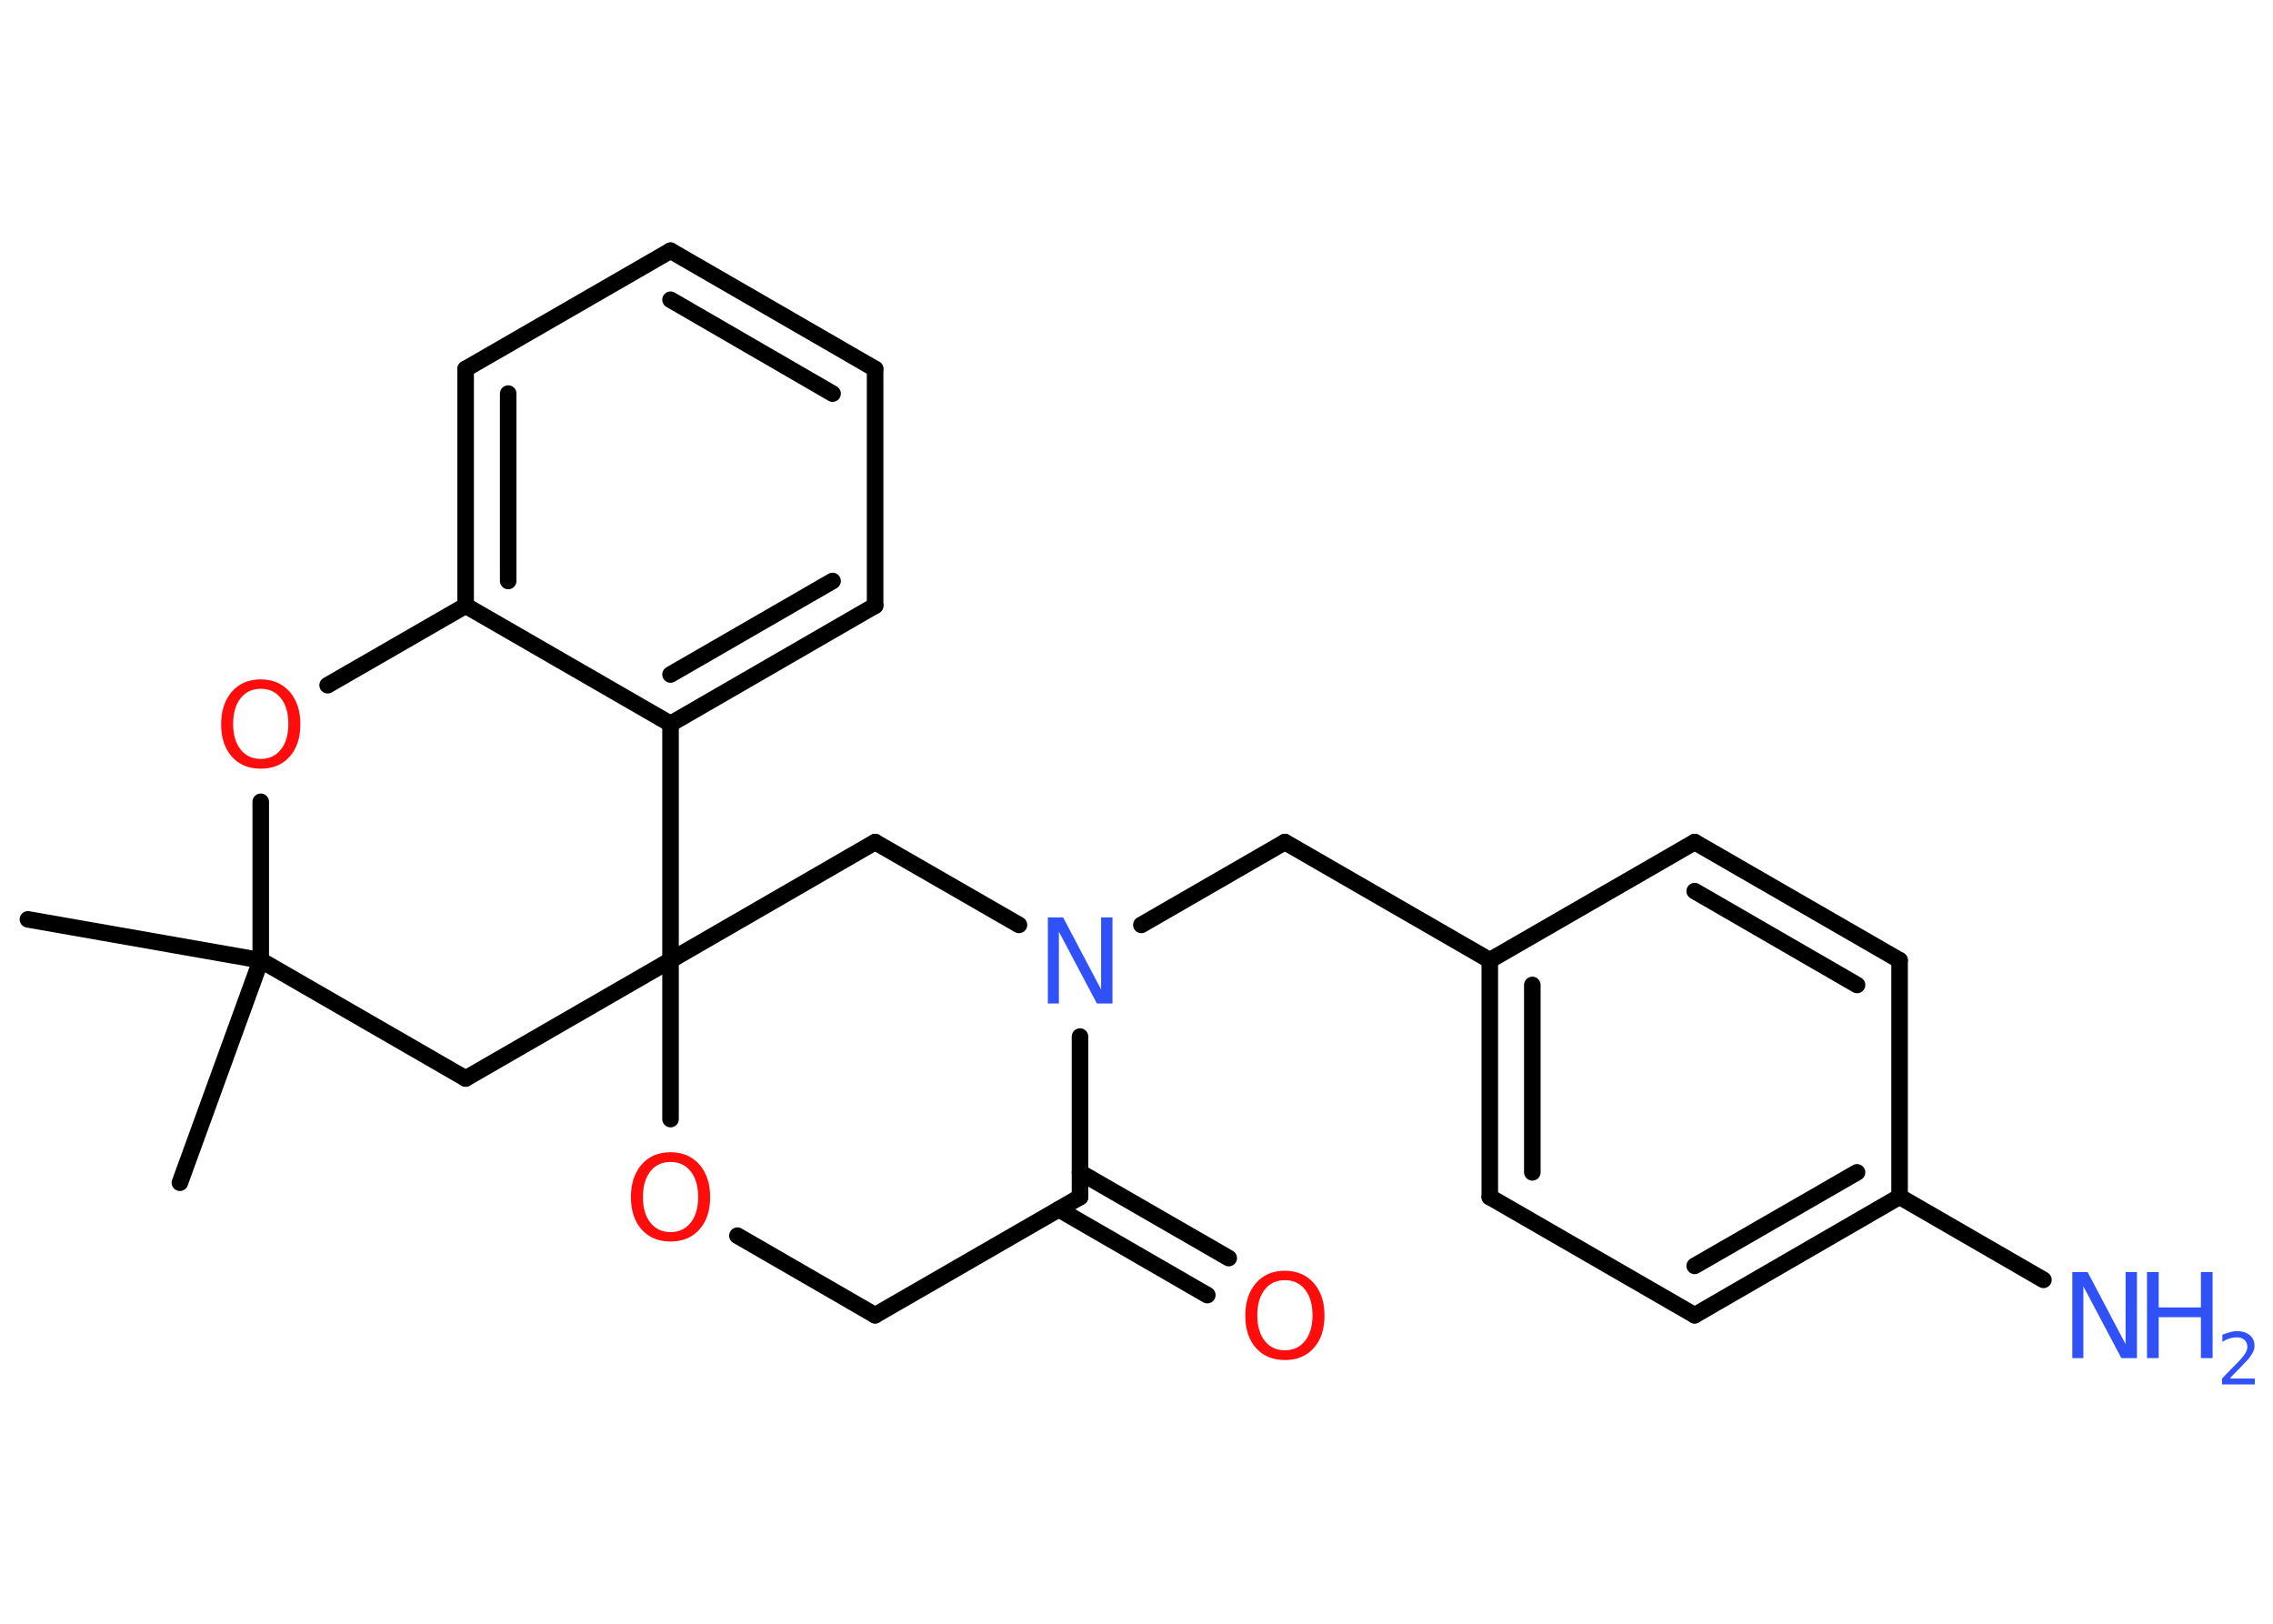 <?xml version='1.0' encoding='UTF-8'?>
<!DOCTYPE svg PUBLIC "-//W3C//DTD SVG 1.1//EN" "http://www.w3.org/Graphics/SVG/1.1/DTD/svg11.dtd">
<svg version='1.2' xmlns='http://www.w3.org/2000/svg' xmlns:xlink='http://www.w3.org/1999/xlink' width='70.0mm' height='50.0mm' viewBox='0 0 70.0 50.0'>
  <desc>Generated by the Chemistry Development Kit (http://github.com/cdk)</desc>
  <g stroke-linecap='round' stroke-linejoin='round' stroke='#000000' stroke-width='.51' fill='#3050F8'>
    <rect x='.0' y='.0' width='70.0' height='50.0' fill='#FFFFFF' stroke='none'/>
    <g id='mol1' class='mol'>
      <line id='mol1bnd1' class='bond' x1='.86' y1='28.31' x2='8.03' y2='29.57'/>
      <line id='mol1bnd2' class='bond' x1='8.03' y1='29.57' x2='5.54' y2='36.42'/>
      <line id='mol1bnd3' class='bond' x1='8.03' y1='29.57' x2='14.34' y2='33.21'/>
      <line id='mol1bnd4' class='bond' x1='14.34' y1='33.21' x2='20.65' y2='29.57'/>
      <line id='mol1bnd5' class='bond' x1='20.65' y1='29.57' x2='26.95' y2='25.93'/>
      <line id='mol1bnd6' class='bond' x1='26.95' y1='25.93' x2='31.38' y2='28.48'/>
      <line id='mol1bnd7' class='bond' x1='35.15' y1='28.48' x2='39.57' y2='25.93'/>
      <line id='mol1bnd8' class='bond' x1='39.57' y1='25.93' x2='45.88' y2='29.57'/>
      <g id='mol1bnd9' class='bond'>
        <line x1='45.88' y1='29.57' x2='45.88' y2='36.86'/>
        <line x1='47.19' y1='30.33' x2='47.19' y2='36.1'/>
      </g>
      <line id='mol1bnd10' class='bond' x1='45.88' y1='36.86' x2='52.19' y2='40.5'/>
      <g id='mol1bnd11' class='bond'>
        <line x1='52.19' y1='40.5' x2='58.5' y2='36.85'/>
        <line x1='52.19' y1='38.98' x2='57.19' y2='36.1'/>
      </g>
      <line id='mol1bnd12' class='bond' x1='58.5' y1='36.85' x2='62.93' y2='39.41'/>
      <line id='mol1bnd13' class='bond' x1='58.5' y1='36.85' x2='58.5' y2='29.57'/>
      <g id='mol1bnd14' class='bond'>
        <line x1='58.5' y1='29.57' x2='52.19' y2='25.93'/>
        <line x1='57.19' y1='30.33' x2='52.19' y2='27.44'/>
      </g>
      <line id='mol1bnd15' class='bond' x1='45.88' y1='29.57' x2='52.19' y2='25.93'/>
      <line id='mol1bnd16' class='bond' x1='33.26' y1='31.92' x2='33.26' y2='36.86'/>
      <g id='mol1bnd17' class='bond'>
        <line x1='33.26' y1='36.1' x2='37.84' y2='38.74'/>
        <line x1='32.61' y1='37.24' x2='37.18' y2='39.88'/>
      </g>
      <line id='mol1bnd18' class='bond' x1='33.26' y1='36.86' x2='26.95' y2='40.5'/>
      <line id='mol1bnd19' class='bond' x1='26.95' y1='40.5' x2='22.71' y2='38.05'/>
      <line id='mol1bnd20' class='bond' x1='20.65' y1='29.57' x2='20.65' y2='34.46'/>
      <line id='mol1bnd21' class='bond' x1='20.65' y1='29.57' x2='20.65' y2='22.29'/>
      <g id='mol1bnd22' class='bond'>
        <line x1='20.65' y1='22.29' x2='26.95' y2='18.65'/>
        <line x1='20.65' y1='20.77' x2='25.64' y2='17.89'/>
      </g>
      <line id='mol1bnd23' class='bond' x1='26.95' y1='18.65' x2='26.95' y2='11.36'/>
      <g id='mol1bnd24' class='bond'>
        <line x1='26.95' y1='11.36' x2='20.65' y2='7.72'/>
        <line x1='25.64' y1='12.12' x2='20.65' y2='9.23'/>
      </g>
      <line id='mol1bnd25' class='bond' x1='20.65' y1='7.72' x2='14.34' y2='11.36'/>
      <g id='mol1bnd26' class='bond'>
        <line x1='14.34' y1='11.36' x2='14.34' y2='18.65'/>
        <line x1='15.65' y1='12.12' x2='15.65' y2='17.89'/>
      </g>
      <line id='mol1bnd27' class='bond' x1='20.65' y1='22.29' x2='14.34' y2='18.65'/>
      <line id='mol1bnd28' class='bond' x1='14.34' y1='18.65' x2='10.09' y2='21.1'/>
      <line id='mol1bnd29' class='bond' x1='8.03' y1='29.57' x2='8.03' y2='24.69'/>
      <path id='mol1atm7' class='atom' d='M32.26 28.25h.48l1.17 2.22v-2.22h.35v2.65h-.48l-1.17 -2.21v2.21h-.34v-2.65z' stroke='none'/>
      <g id='mol1atm13' class='atom'>
        <path d='M63.81 39.17h.48l1.17 2.22v-2.22h.35v2.65h-.48l-1.17 -2.21v2.21h-.34v-2.65z' stroke='none'/>
        <path d='M66.12 39.17h.36v1.09h1.3v-1.09h.36v2.65h-.36v-1.26h-1.3v1.26h-.36v-2.65z' stroke='none'/>
        <path d='M68.69 42.45h.75v.18h-1.01v-.18q.12 -.13 .33 -.34q.21 -.21 .27 -.28q.1 -.12 .14 -.2q.04 -.08 .04 -.16q.0 -.13 -.09 -.21q-.09 -.08 -.23 -.08q-.1 .0 -.21 .03q-.11 .03 -.24 .11v-.22q.13 -.05 .24 -.08q.11 -.03 .2 -.03q.25 .0 .4 .12q.15 .12 .15 .33q.0 .1 -.04 .18q-.04 .09 -.13 .21q-.03 .03 -.17 .18q-.14 .15 -.4 .41z' stroke='none'/>
      </g>
      <path id='mol1atm17' class='atom' d='M39.57 39.42q-.39 .0 -.62 .29q-.23 .29 -.23 .79q.0 .5 .23 .79q.23 .29 .62 .29q.39 .0 .62 -.29q.23 -.29 .23 -.79q.0 -.5 -.23 -.79q-.23 -.29 -.62 -.29zM39.57 39.13q.55 .0 .89 .38q.33 .38 .33 1.0q.0 .63 -.33 1.0q-.33 .37 -.89 .37q-.56 .0 -.89 -.37q-.33 -.37 -.33 -1.0q.0 -.62 .33 -1.0q.33 -.38 .89 -.38z' stroke='none' fill='#FF0D0D'/>
      <path id='mol1atm19' class='atom' d='M20.65 35.78q-.39 .0 -.62 .29q-.23 .29 -.23 .79q.0 .5 .23 .79q.23 .29 .62 .29q.39 .0 .62 -.29q.23 -.29 .23 -.79q.0 -.5 -.23 -.79q-.23 -.29 -.62 -.29zM20.65 35.48q.55 .0 .89 .38q.33 .38 .33 1.0q.0 .63 -.33 1.0q-.33 .37 -.89 .37q-.56 .0 -.89 -.37q-.33 -.37 -.33 -1.0q.0 -.62 .33 -1.0q.33 -.38 .89 -.38z' stroke='none' fill='#FF0D0D'/>
      <path id='mol1atm26' class='atom' d='M8.03 21.21q-.39 .0 -.62 .29q-.23 .29 -.23 .79q.0 .5 .23 .79q.23 .29 .62 .29q.39 .0 .62 -.29q.23 -.29 .23 -.79q.0 -.5 -.23 -.79q-.23 -.29 -.62 -.29zM8.03 20.92q.55 .0 .89 .38q.33 .38 .33 1.0q.0 .63 -.33 1.0q-.33 .37 -.89 .37q-.56 .0 -.89 -.37q-.33 -.37 -.33 -1.0q.0 -.62 .33 -1.0q.33 -.38 .89 -.38z' stroke='none' fill='#FF0D0D'/>
    </g>
  </g>
</svg>
